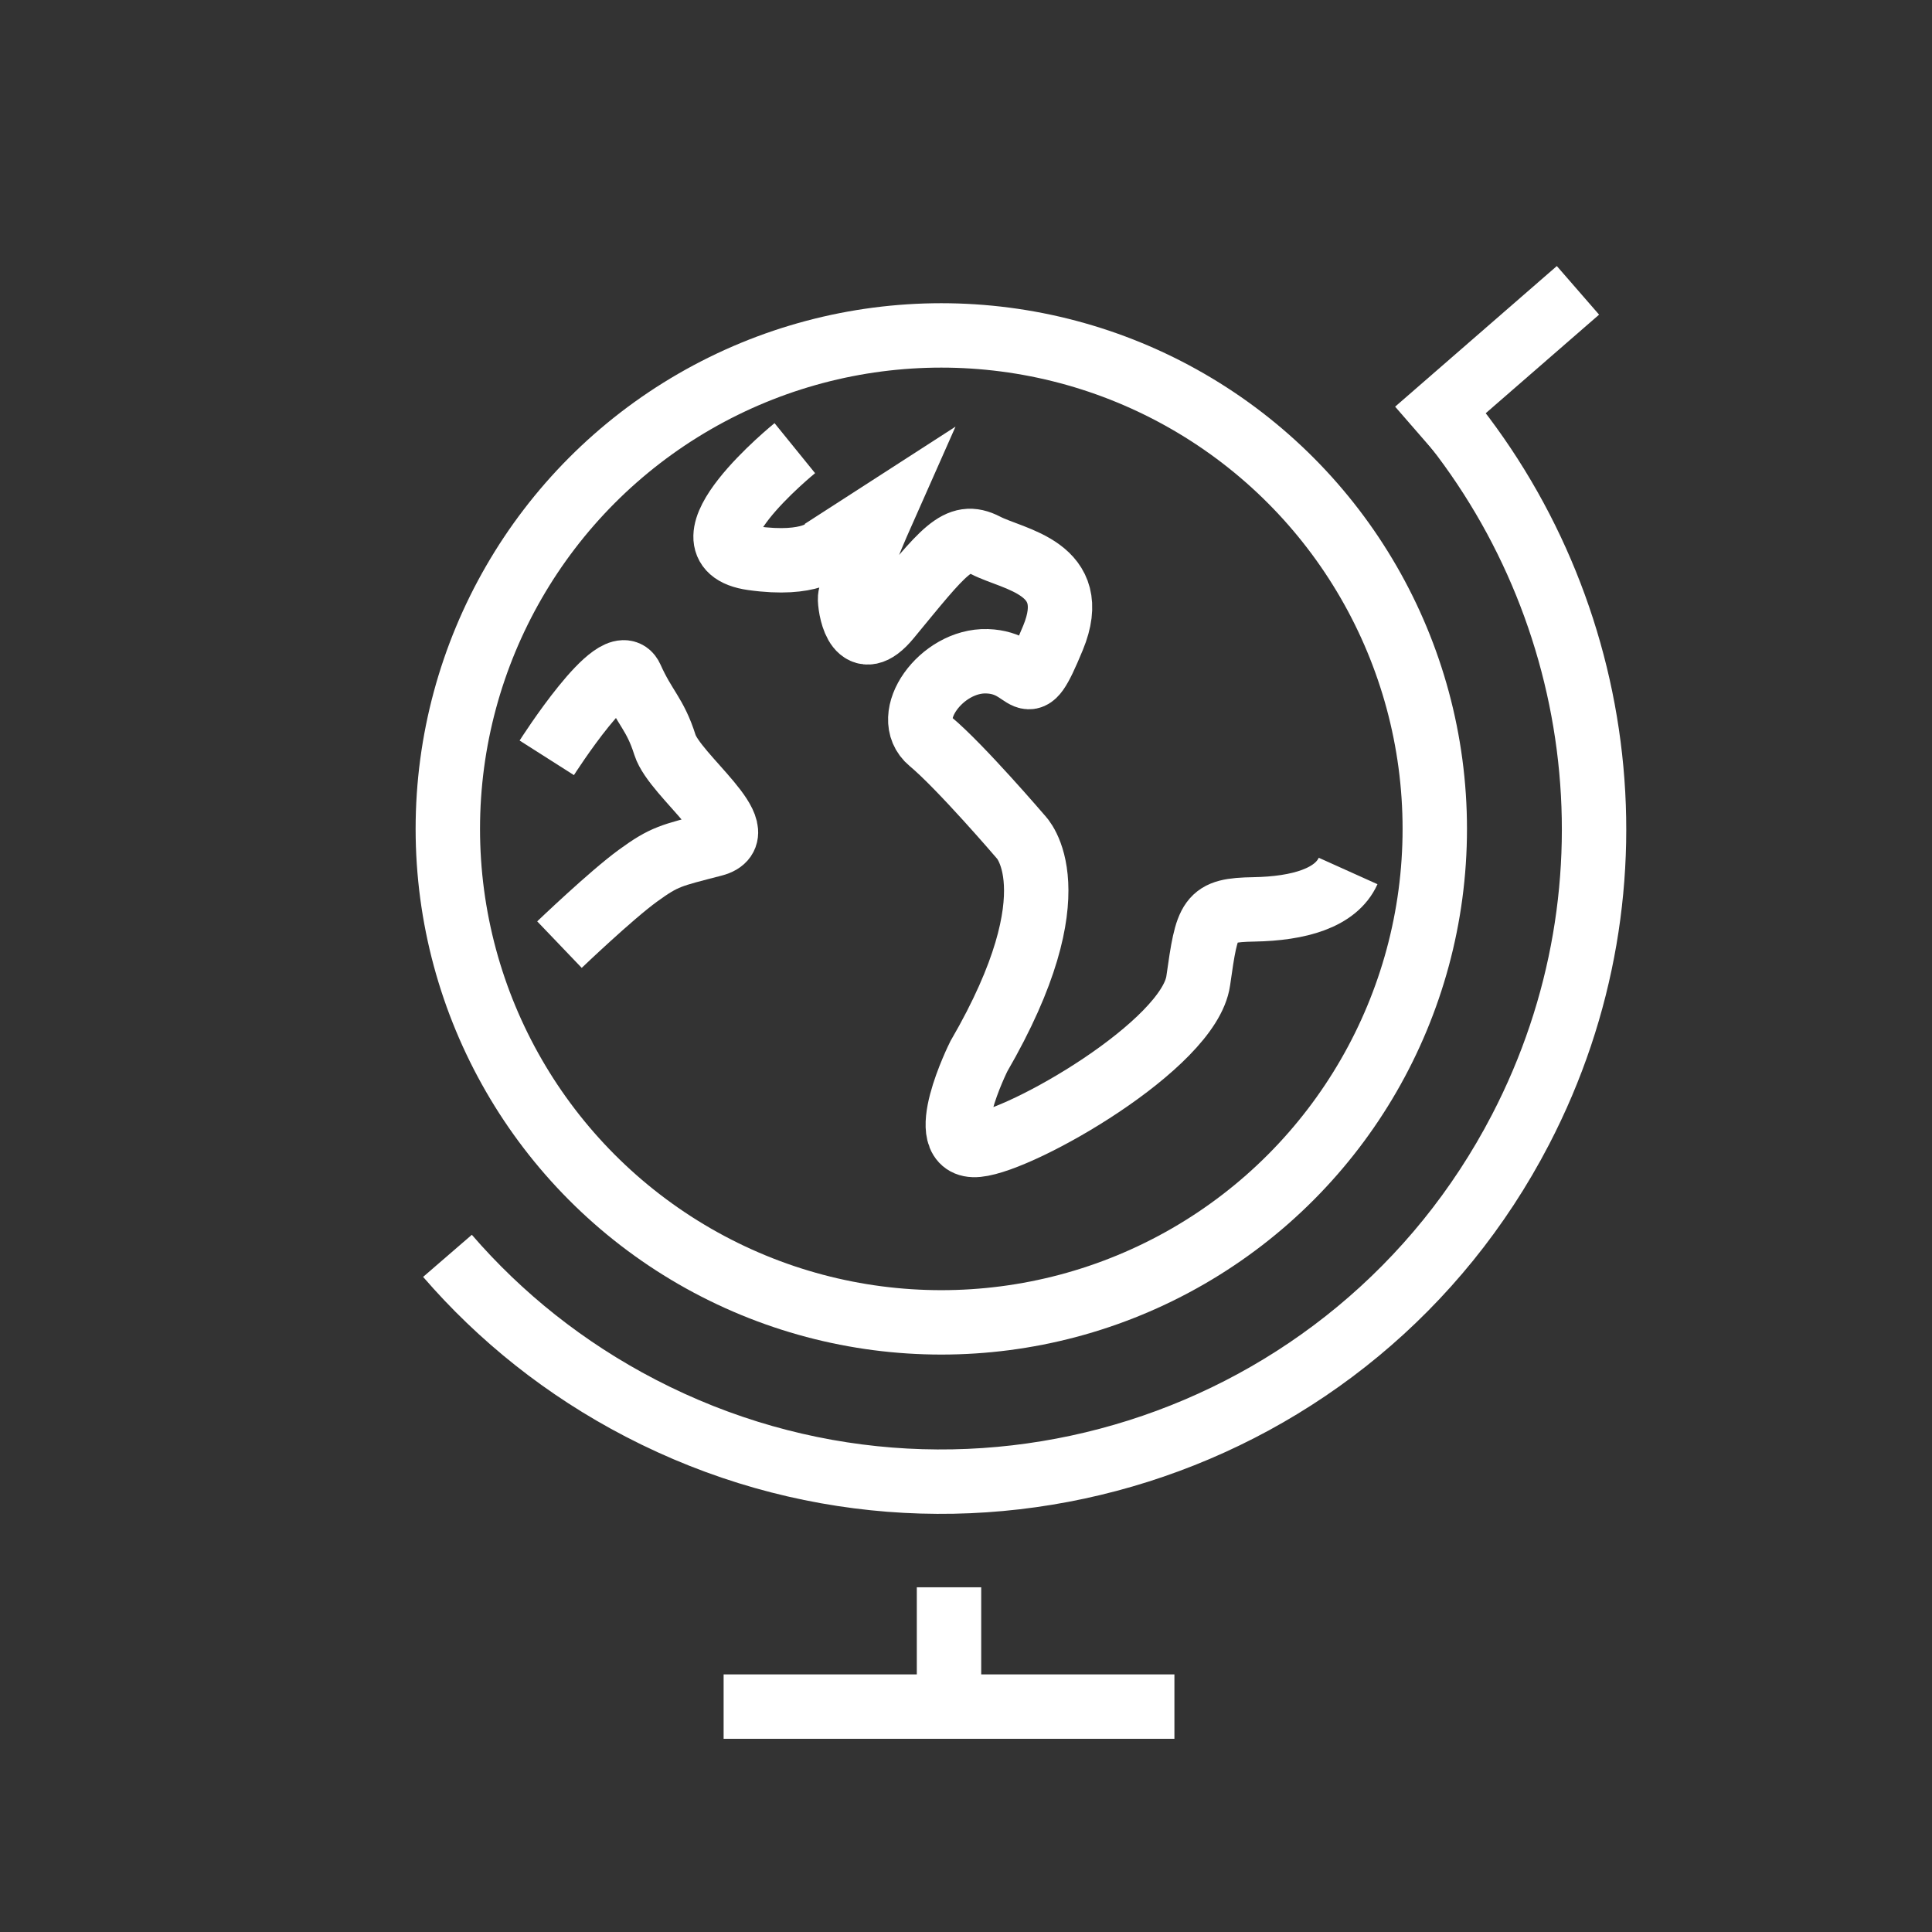 <?xml version="1.0" encoding="UTF-8" standalone="no"?>
<svg width="120px" height="120px" viewBox="0 0 120 120" version="1.1" xmlns="http://www.w3.org/2000/svg" xmlns:xlink="http://www.w3.org/1999/xlink" xmlns:sketch="http://www.bohemiancoding.com/sketch/ns">
    <rect x="0" y="0" width="120" height="120" fill="#333333" stroke="none"/>
    <!-- Generator: Sketch 3.2 (9964) - http://www.bohemiancoding.com/sketch -->
    <title>logo_icon_white</title>
    <desc>Created with Sketch.</desc>
    <defs></defs>
    <g id="Page-1" stroke="none" stroke-width="1" fill="none" fill-rule="evenodd" sketch:type="MSPage">
        <g id="logo_icon_white" sketch:type="MSArtboardGroup">
            <g id="Logo" sketch:type="MSLayerGroup" transform="translate(13, 12)">
                <g id="Page-1" sketch:type="MSShapeGroup">
                    <g id="thin-0509_globus_world_travel_regional">
                        <g id="Group" transform="translate(14, 6)" stroke="#FFFFFF" stroke-width="4">
                            <circle id="Oval" cx="31.466" cy="33.484" r="30.651"></circle>
                            <path d="M61.966,6.768 C72.638,18.957 75.358,36.912 67.444,52.159 C57.131,72.028 32.661,79.777 12.791,69.463 C8.085,67.021 4.06,63.784 0.793,60.003" id="Shape"></path>
                            <path d="M22.367,9.836 C22.367,9.836 14.796,15.973 19.744,16.668 C23.401,17.181 24.334,16.05 24.334,16.05 L27.803,13.812 C27.803,13.812 25.764,18.407 25.798,19.232 C25.831,20.057 26.342,22.63 28.208,20.368 C31.638,16.209 32.492,14.978 34.219,15.874 C35.946,16.771 40.21,17.251 38.403,21.621 C36.596,25.992 37.143,23.16 34.304,23.072 C31.466,22.982 28.939,26.517 30.794,28.056 C32.648,29.596 36.384,33.958 36.384,33.958 C36.384,33.958 39.826,37.224 33.796,47.614 C33.796,47.614 30.915,53.388 33.713,53.109 C36.511,52.831 46.86,46.895 47.424,42.919 C47.988,38.943 48.087,38.532 50.881,38.483 C53.676,38.434 55.976,37.781 56.734,36.098" id="Shape"></path>
                            <path d="M6.961,29.07 C6.961,29.07 11.341,22.188 12.198,24.094 C13.054,26.002 13.689,26.332 14.301,28.266 C14.914,30.198 19.99,33.756 17.322,34.449 C14.655,35.142 14.288,35.182 12.621,36.393 C10.954,37.605 7.749,40.672 7.749,40.672" id="Shape"></path>
                            <path d="M60.966,8.768 L71.01,0.034" id="Shape"></path>
                            <path d="M31.945,80.59 L31.945,88" id="Shape"></path>
                            <path d="M17.945,88 L45.945,88" id="Shape"></path>
                        </g>
                        <rect id="Rectangle-path" x="1.80411242e-16" y="0" width="96" height="96"></rect>
                    </g>
                </g>
            </g>
        </g>
    </g>
</svg>